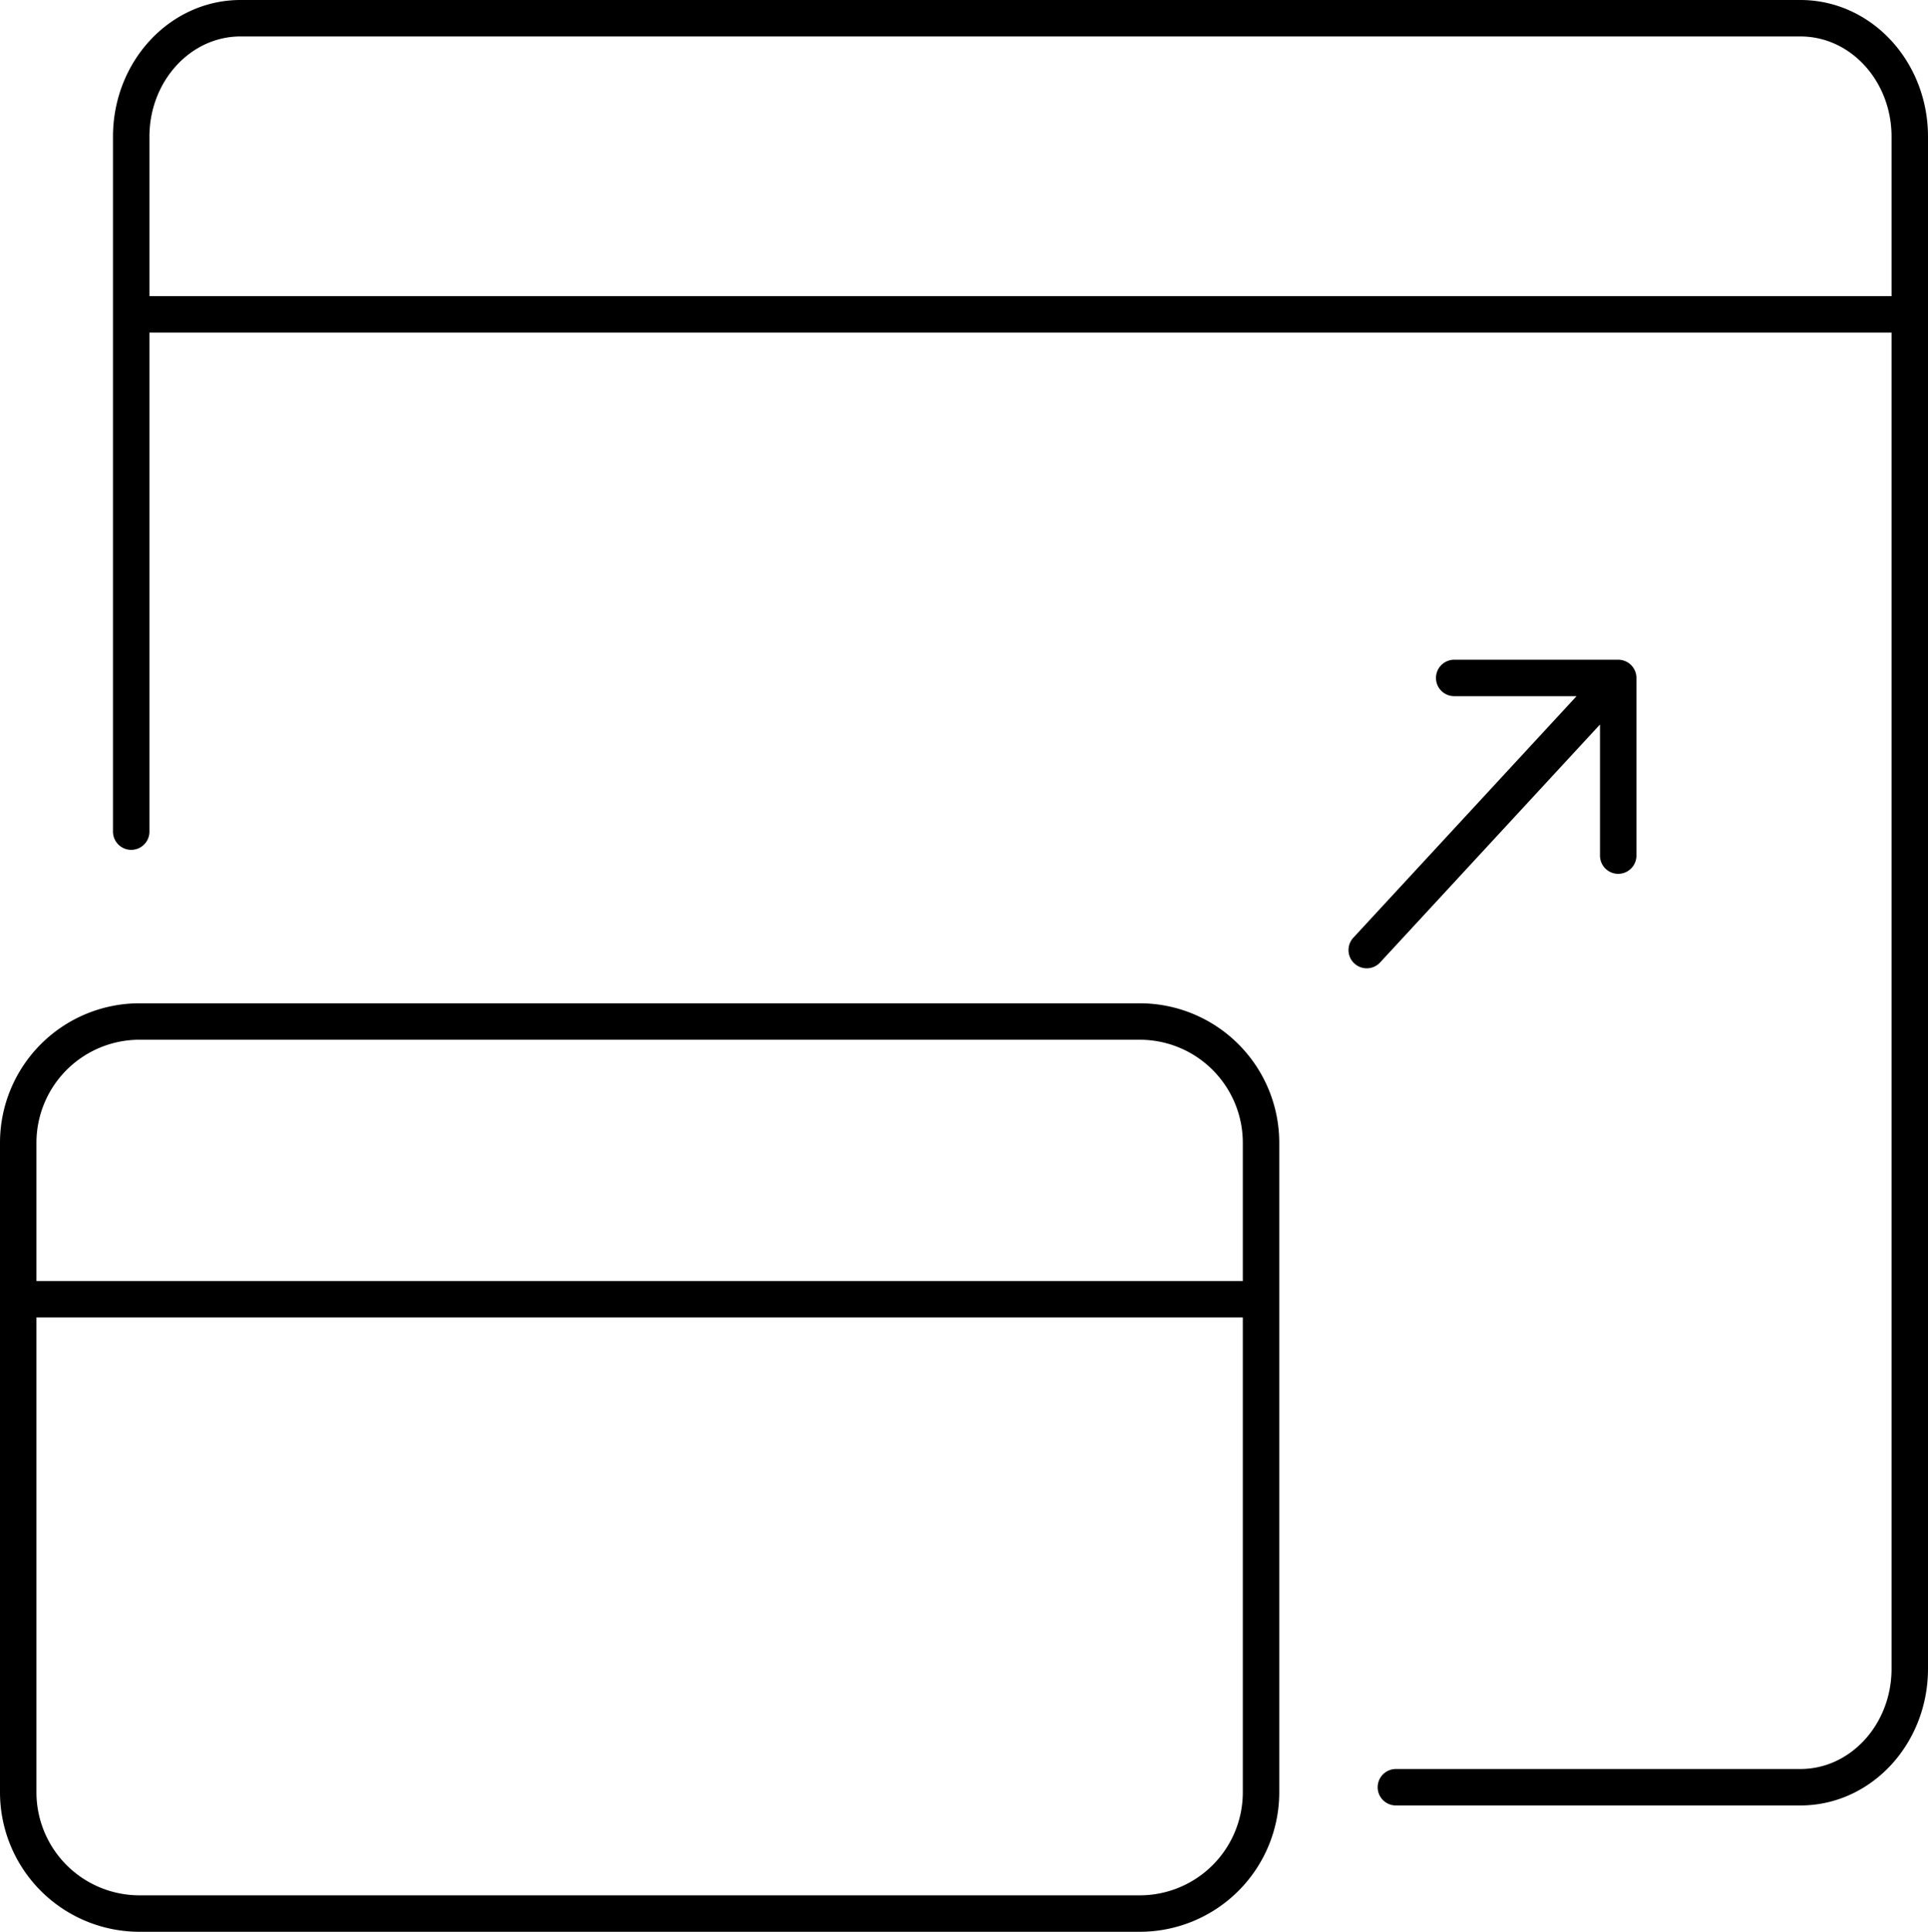 <svg xmlns="http://www.w3.org/2000/svg" viewBox="0 0 264.5 265"><defs><style>.cls-1{fill:none;stroke:#000;stroke-linecap:round;stroke-linejoin:round;stroke-width:5px;}</style></defs><title>modos</title><g id="Capa_2" data-name="Capa 2"><g id="Capa_2-2" data-name="Capa 2"><path class="cls-1" d="M173,156.77v89.09a16.64,16.64,0,0,1-16.64,16.64H19.14A16.64,16.64,0,0,1,2.5,245.86V156.77a16.64,16.64,0,0,1,16.64-16.64H156.36A16.64,16.64,0,0,1,173,156.77ZM3.57,178.23h167.3m20.63,66.94H247c8.28,0,15-7.28,15-16.25V18.75c0-9-6.72-16.25-15-16.25H33c-8.28,0-15,7.28-15,16.25v95.33m0-70.95H260.5m-73,87.2L222,93m0,24.37V93H199.5"/></g></g></svg>